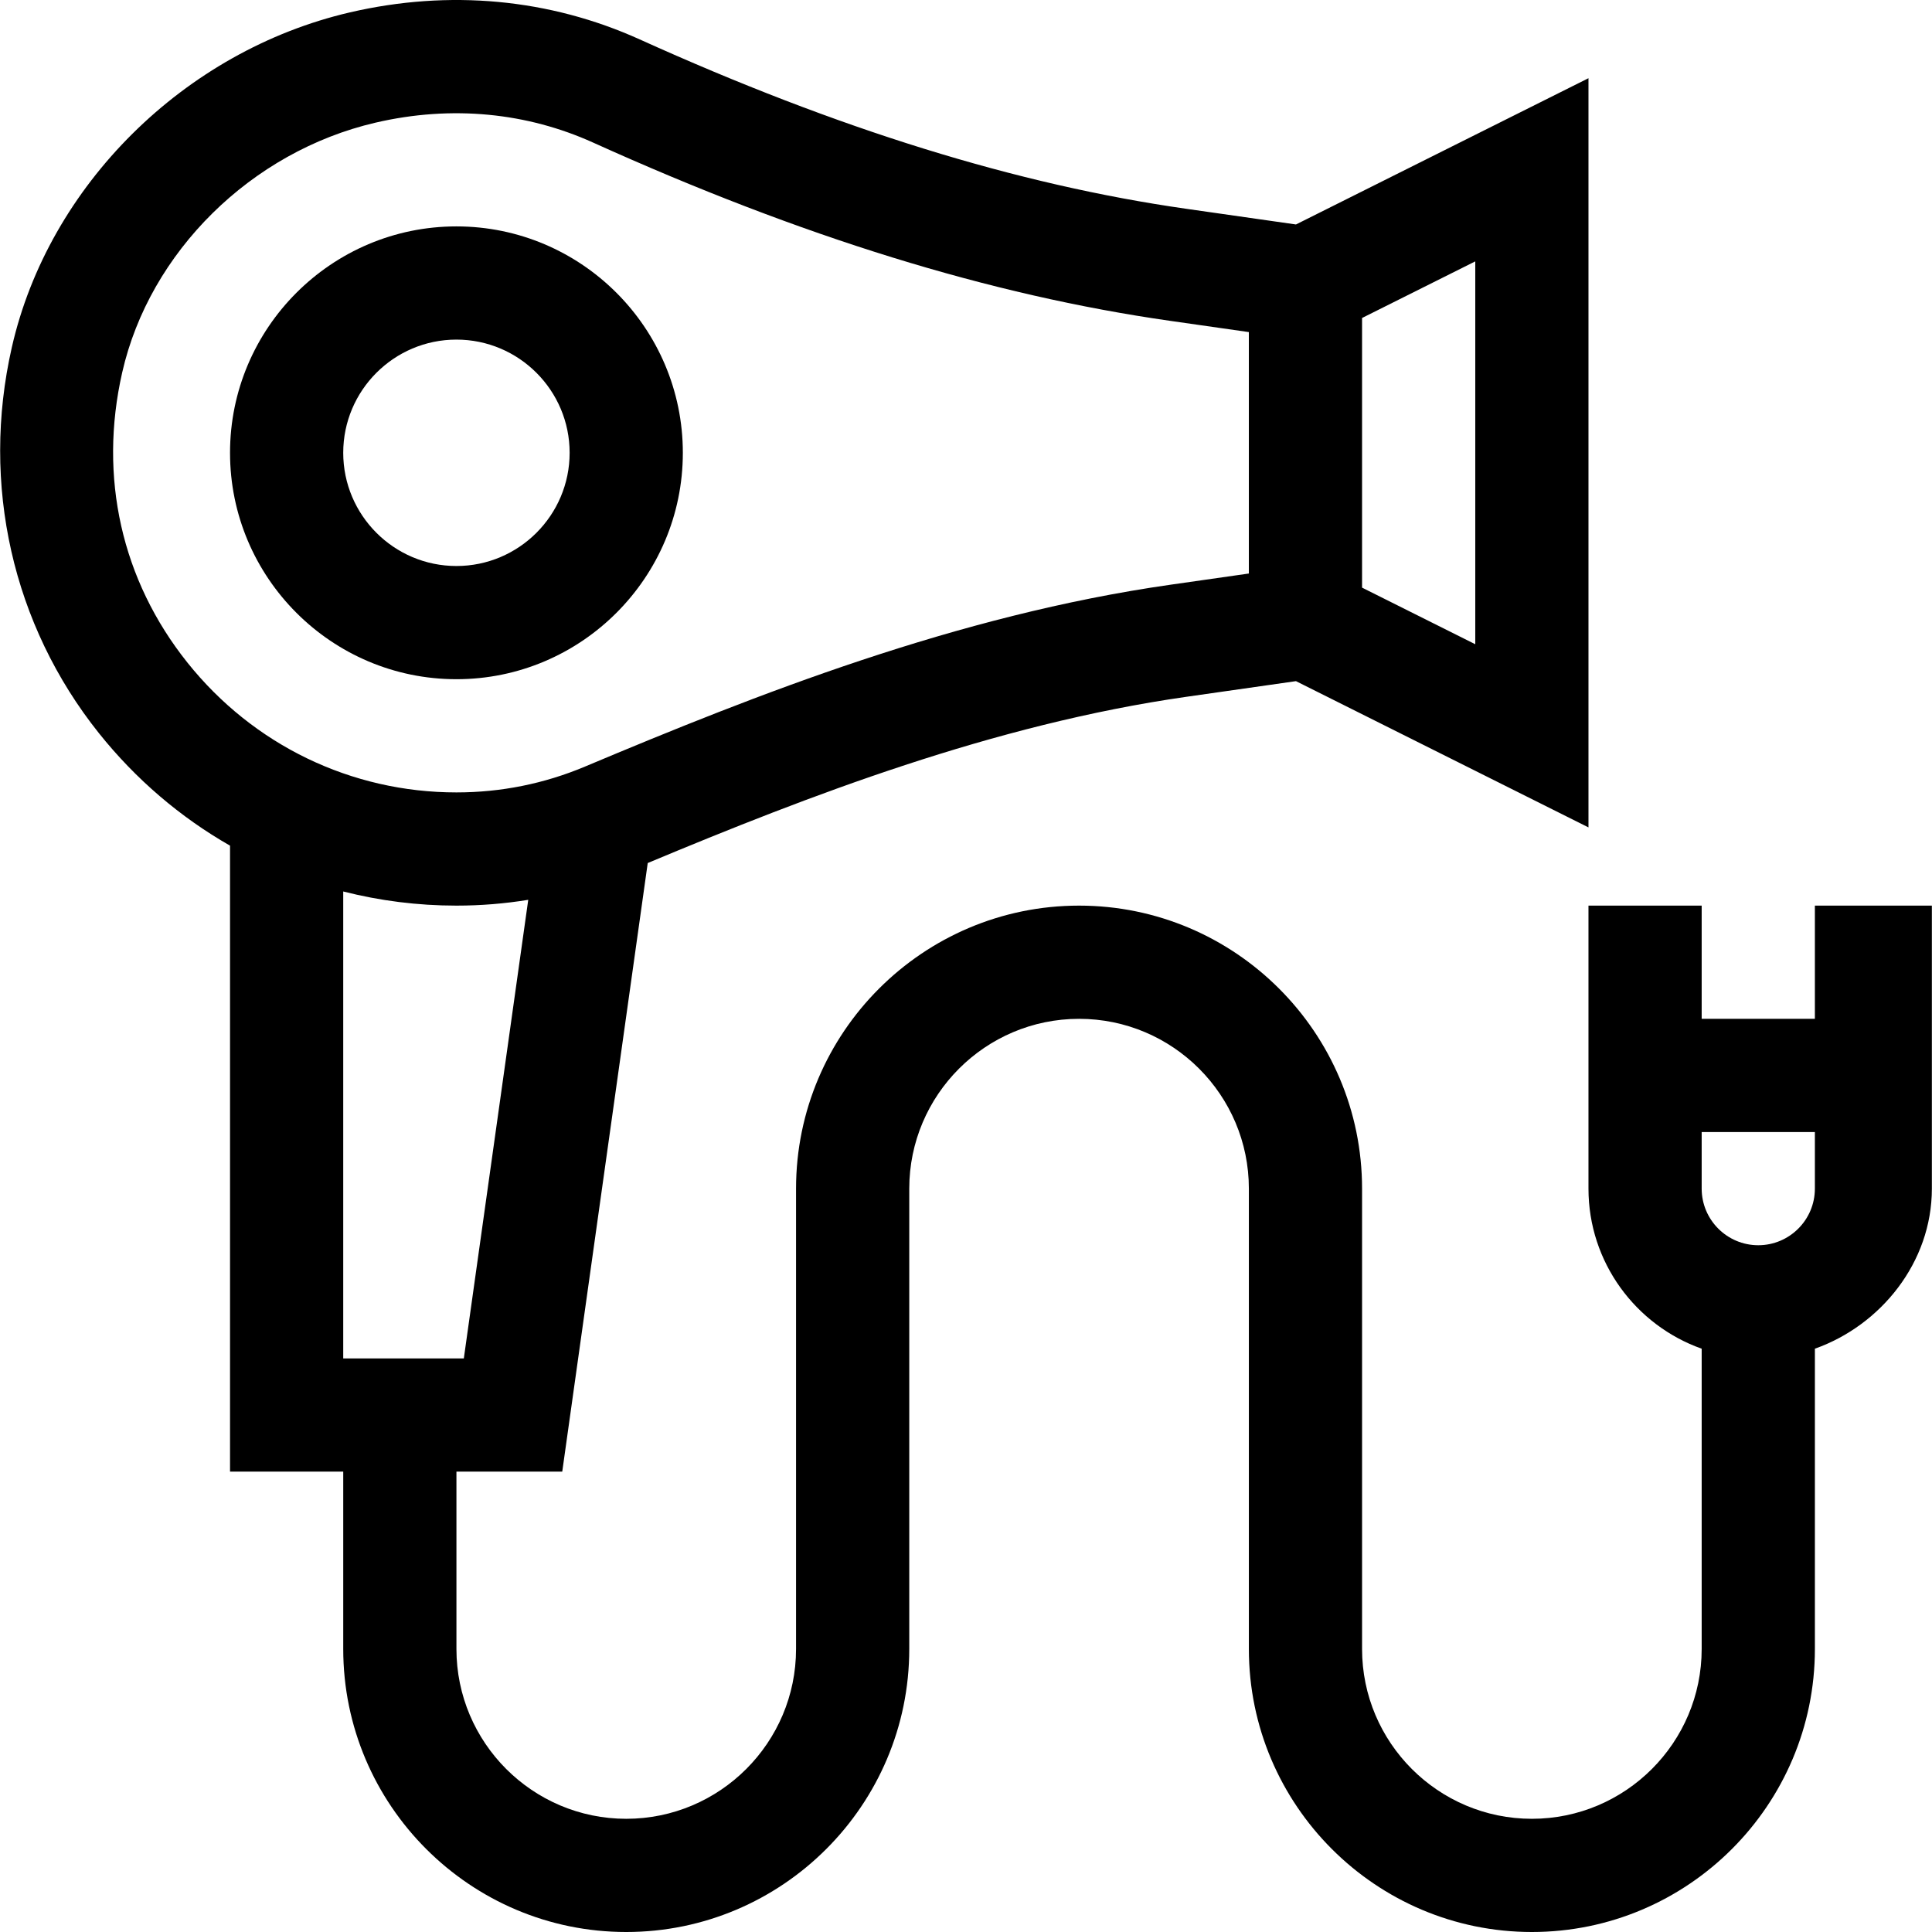 <svg id="Capa_1" enable-background="new 0 0 511.997 511.997" height="512" viewBox="0 0 511.997 511.997" width="512" xmlns="http://www.w3.org/2000/svg"><g><path d="m180.959 119.997c0-33.084-26.916-60-60-60s-60 26.916-60 60 26.916 60 60 60 60-26.916 60-60zm-90 0c0-16.542 13.458-30 30-30s30 13.458 30 30-13.458 30-30 30-30-13.458-30-30z"/><path d="m480.959 239.997v30h-30v-30h-30v75c0 19.555 12.541 36.228 30 42.42v79.58c0 24.813-20.187 45-45 45s-45-20.187-45-45v-122c0-41.355-33.645-75-75-75s-75 33.645-75 75v122c0 24.813-20.187 45-45 45s-45-20.187-45-45v-47h28.041l22.654-161.287c42.512-17.769 91.657-36.753 142.779-44.057l29.01-4.144 77.517 38.759v-198.542l-77.517 38.759-29.117-4.16c-44.798-6.399-92.156-21.079-144.779-44.876-23.922-10.817-50.497-13.293-76.853-7.16-43.838 10.201-79.834 45.885-89.57 88.797-8.231 36.273.185 73.528 23.09 102.212 9.783 12.251 21.59 22.288 34.746 29.811v165.888h30v47c0 41.355 33.645 75 75 75s75-33.645 75-75v-122c0-24.813 20.187-45 45-45s45 20.187 45 45v122c0 41.355 33.645 75 75 75s75-33.645 75-75v-79.58c17.459-6.192 31-22.865 31-42.42 0-19.465 0-62.158 0-75zm-90-69.27-30-15v-71.459l30-15zm-341.303 4.852c-17.433-21.832-23.568-49.125-17.276-76.854 7.25-31.952 34.221-58.563 67.113-66.216 20.366-4.739 40.273-2.6 57.69 5.276 55.242 24.981 105.255 40.434 152.898 47.239l20.877 2.982v63.981l-20.77 2.967c-56.665 8.095-109.803 29.122-155.162 48.195-10.805 4.543-22.267 6.847-34.069 6.847-27.846.001-53.834-12.544-71.301-34.417zm41.303 60.67c9.684 2.465 19.746 3.748 30 3.748 6.427 0 12.778-.52 19.03-1.535l-17.071 121.535h-31.959zm390 78.748c0 8.271-6.729 15-15 15s-15-6.729-15-15v-15h30z"/></g></svg>